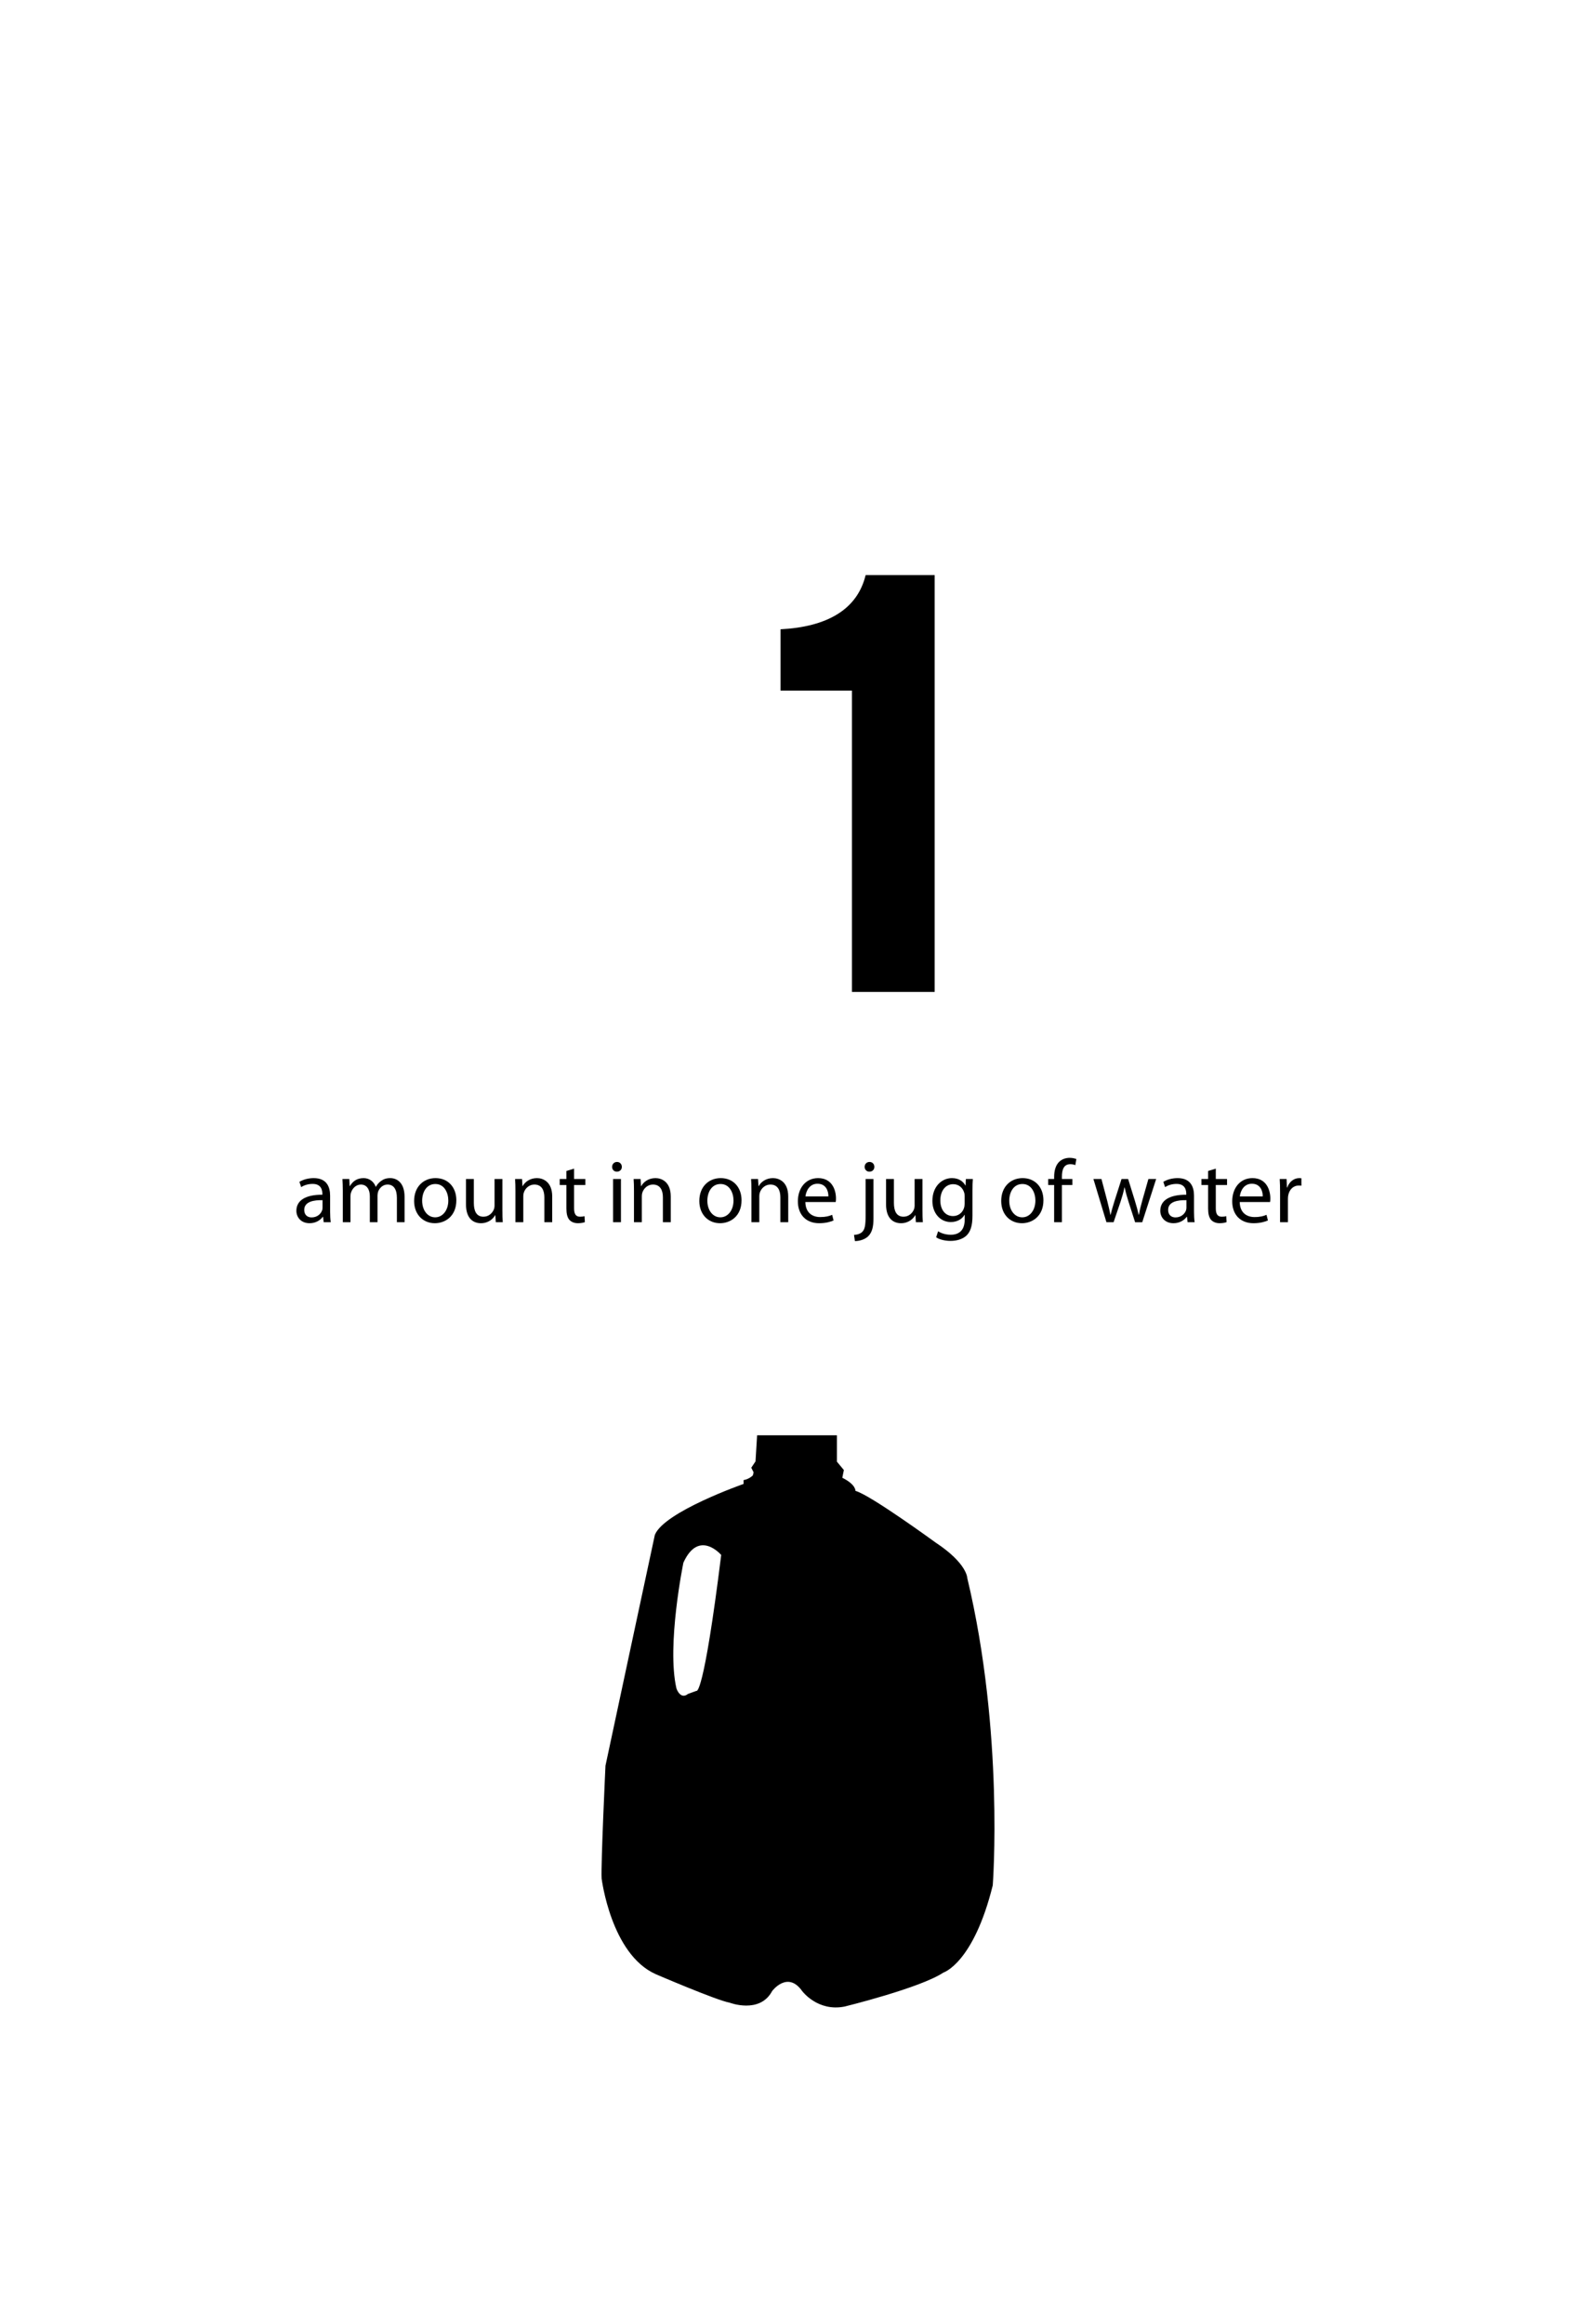 <?xml version="1.0" encoding="utf-8"?>
<!-- Generator: Adobe Illustrator 15.1.0, SVG Export Plug-In . SVG Version: 6.00 Build 0)  -->
<!DOCTYPE svg PUBLIC "-//W3C//DTD SVG 1.1//EN" "http://www.w3.org/Graphics/SVG/1.1/DTD/svg11.dtd">
<svg version="1.1" id="Layer_1" xmlns="http://www.w3.org/2000/svg" xmlns:xlink="http://www.w3.org/1999/xlink" x="0px" y="0px"
	 width="536.378px" height="780.521px" viewBox="0 0 536.378 780.521" enable-background="new 0 0 536.378 780.521"
	 xml:space="preserve">
<g enable-background="new    ">
	<path d="M286.319,333.147V231.949h-24v-20.6c15.6-0.8,25.799-6.601,28.6-18.2h23.199v139.998H286.319z"/>
</g>
<rect x="-17.884" y="389.2" fill="none" width="587.719" height="91.228"/>
<g>
	<g enable-background="new    ">
		<path d="M110.945,407.021c0,1.26,0.06,2.489,0.21,3.479h-2.37l-0.21-1.83h-0.09c-0.81,1.14-2.37,2.16-4.44,2.16
			c-2.94,0-4.44-2.07-4.44-4.17c0-3.51,3.12-5.43,8.73-5.399v-0.301c0-1.17-0.33-3.359-3.3-3.329c-1.38,0-2.79,0.39-3.81,1.08
			l-0.6-1.771c1.2-0.75,2.97-1.26,4.8-1.26c4.44,0,5.52,3.03,5.52,5.91V407.021z M108.396,403.09c-2.88-0.06-6.15,0.45-6.15,3.271
			c0,1.739,1.14,2.52,2.46,2.52c1.92,0,3.15-1.2,3.57-2.43c0.09-0.3,0.12-0.6,0.12-0.84V403.09z"/>
		<path d="M115.206,399.91c0-1.529-0.06-2.729-0.12-3.93h2.31l0.12,2.37h0.09c0.81-1.38,2.16-2.67,4.59-2.67
			c1.95,0,3.45,1.2,4.08,2.91h0.06c0.45-0.84,1.05-1.44,1.65-1.891c0.87-0.659,1.8-1.02,3.18-1.02c1.95,0,4.8,1.26,4.8,6.3v8.52
			h-2.58v-8.189c0-2.82-1.05-4.47-3.15-4.47c-1.53,0-2.67,1.109-3.15,2.369c-0.12,0.391-0.21,0.841-0.21,1.32v8.97h-2.58v-8.699
			c0-2.311-1.02-3.96-3.03-3.96c-1.62,0-2.85,1.319-3.27,2.64c-0.15,0.36-0.21,0.84-0.21,1.29v8.729h-2.58V399.91z"/>
		<path d="M153.365,403.12c0,5.37-3.75,7.71-7.23,7.71c-3.9,0-6.959-2.88-6.959-7.47c0-4.83,3.209-7.68,7.2-7.68
			C150.545,395.681,153.365,398.711,153.365,403.12z M141.875,403.271c0,3.18,1.8,5.579,4.38,5.579c2.52,0,4.41-2.369,4.41-5.64
			c0-2.46-1.23-5.55-4.35-5.55C143.226,397.66,141.875,400.54,141.875,403.271z"/>
		<path d="M168.845,406.51c0,1.53,0.03,2.851,0.12,3.99h-2.34l-0.15-2.37h-0.06c-0.66,1.17-2.22,2.7-4.8,2.7
			c-2.28,0-5.01-1.29-5.01-6.359v-8.49h2.64v8.01c0,2.76,0.87,4.649,3.24,4.649c1.77,0,3-1.229,3.48-2.43
			c0.15-0.359,0.24-0.84,0.24-1.35v-8.88h2.64V406.51z"/>
		<path d="M173.225,399.91c0-1.529-0.03-2.729-0.12-3.93h2.34l0.15,2.4h0.06c0.72-1.351,2.4-2.7,4.8-2.7c2.01,0,5.13,1.2,5.13,6.18
			v8.64h-2.64v-8.37c0-2.34-0.87-4.289-3.36-4.289c-1.71,0-3.06,1.229-3.54,2.699c-0.12,0.33-0.18,0.78-0.18,1.23v8.729h-2.64
			V399.91z"/>
		<path d="M192.935,392.501v3.479h3.78v2.01h-3.78v7.83c0,1.8,0.51,2.819,1.98,2.819c0.72,0,1.14-0.06,1.53-0.18l0.12,2.01
			c-0.51,0.181-1.32,0.36-2.34,0.36c-1.23,0-2.22-0.42-2.85-1.11c-0.72-0.81-1.02-2.1-1.02-3.81v-7.92h-2.25v-2.01h2.25v-2.7
			L192.935,392.501z"/>
		<path d="M208.984,391.9c0,0.9-0.63,1.62-1.68,1.62c-0.96,0-1.59-0.72-1.59-1.62c0-0.899,0.66-1.649,1.65-1.649
			C208.324,390.251,208.984,390.971,208.984,391.9z M206.044,410.5v-14.52h2.64v14.52H206.044z"/>
		<path d="M213.064,399.91c0-1.529-0.03-2.729-0.12-3.93h2.34l0.15,2.4h0.06c0.72-1.351,2.4-2.7,4.8-2.7c2.01,0,5.13,1.2,5.13,6.18
			v8.64h-2.64v-8.37c0-2.34-0.87-4.289-3.36-4.289c-1.71,0-3.06,1.229-3.54,2.699c-0.12,0.33-0.18,0.78-0.18,1.23v8.729h-2.64
			V399.91z"/>
		<path d="M249.213,403.12c0,5.37-3.75,7.71-7.23,7.71c-3.9,0-6.959-2.88-6.959-7.47c0-4.83,3.209-7.68,7.2-7.68
			C246.393,395.681,249.213,398.711,249.213,403.12z M237.724,403.271c0,3.18,1.8,5.579,4.38,5.579c2.52,0,4.41-2.369,4.41-5.64
			c0-2.46-1.23-5.55-4.35-5.55C239.074,397.66,237.724,400.54,237.724,403.271z"/>
		<path d="M252.543,399.91c0-1.529-0.03-2.729-0.12-3.93h2.34l0.15,2.4h0.06c0.72-1.351,2.4-2.7,4.8-2.7c2.01,0,5.13,1.2,5.13,6.18
			v8.64h-2.64v-8.37c0-2.34-0.87-4.289-3.36-4.289c-1.71,0-3.06,1.229-3.54,2.699c-0.12,0.33-0.18,0.78-0.18,1.23v8.729h-2.64
			V399.91z"/>
		<path d="M270.664,403.721c0.06,3.569,2.31,5.039,4.979,5.039c1.89,0,3.06-0.33,4.021-0.75l0.479,1.891
			c-0.931,0.42-2.55,0.93-4.86,0.93c-4.469,0-7.139-2.97-7.139-7.35s2.58-7.8,6.809-7.8c4.77,0,6,4.14,6,6.81
			c0,0.54-0.029,0.93-0.09,1.23H270.664z M278.403,401.83c0.03-1.649-0.69-4.26-3.659-4.26c-2.701,0-3.84,2.43-4.051,4.26H278.403z"
			/>
		<path d="M287.013,414.76c1.23-0.09,2.25-0.42,2.88-1.14c0.72-0.811,1.021-1.95,1.021-5.43v-12.21h2.639v13.229
			c0,2.82-0.449,4.649-1.739,5.97c-1.17,1.17-3.09,1.65-4.5,1.65L287.013,414.76z M293.853,391.9c0,0.87-0.6,1.62-1.68,1.62
			c-0.961,0-1.59-0.75-1.59-1.62c0-0.899,0.66-1.649,1.649-1.649S293.853,391.001,293.853,391.9z"/>
		<path d="M310.023,406.51c0,1.53,0.029,2.851,0.119,3.99h-2.34l-0.149-2.37h-0.06c-0.66,1.17-2.221,2.7-4.801,2.7
			c-2.279,0-5.01-1.29-5.01-6.359v-8.49h2.641v8.01c0,2.76,0.869,4.649,3.239,4.649c1.771,0,3-1.229,3.479-2.43
			c0.15-0.359,0.24-0.84,0.24-1.35v-8.88h2.641V406.51z"/>
		<path d="M326.822,408.37c0,3.359-0.689,5.37-2.069,6.66c-1.44,1.289-3.479,1.739-5.31,1.739c-1.74,0-3.66-0.42-4.83-1.2
			l0.66-2.039c0.96,0.63,2.459,1.17,4.26,1.17c2.699,0,4.68-1.41,4.68-5.101v-1.59h-0.061c-0.779,1.351-2.369,2.431-4.619,2.431
			c-3.6,0-6.18-3.061-6.18-7.08c0-4.92,3.209-7.68,6.569-7.68c2.521,0,3.87,1.29,4.53,2.49h0.06l0.091-2.19h2.34
			c-0.09,1.021-0.121,2.22-0.121,3.96V408.37z M324.183,401.71c0-0.449-0.031-0.84-0.15-1.17c-0.48-1.56-1.74-2.819-3.689-2.819
			c-2.521,0-4.32,2.13-4.32,5.489c0,2.851,1.47,5.22,4.289,5.22c1.65,0,3.121-1.02,3.66-2.699c0.15-0.45,0.211-0.96,0.211-1.41
			V401.71z"/>
		<path d="M350.671,403.12c0,5.37-3.75,7.71-7.229,7.71c-3.899,0-6.96-2.88-6.96-7.47c0-4.83,3.21-7.68,7.2-7.68
			C347.851,395.681,350.671,398.711,350.671,403.12z M339.182,403.271c0,3.18,1.8,5.579,4.38,5.579c2.52,0,4.41-2.369,4.41-5.64
			c0-2.46-1.23-5.55-4.35-5.55C340.533,397.66,339.182,400.54,339.182,403.271z"/>
		<path d="M354.272,410.5v-12.51h-2.01v-2.01h2.01v-0.689c0-2.04,0.479-3.9,1.68-5.07c0.99-0.96,2.31-1.35,3.54-1.35
			c0.96,0,1.74,0.21,2.25,0.42l-0.359,2.04c-0.391-0.181-0.9-0.33-1.681-0.33c-2.25,0-2.819,1.95-2.819,4.199v0.78h3.51v2.01h-3.51
			v12.51H354.272z"/>
		<path d="M370.171,395.98l1.95,7.38c0.39,1.62,0.78,3.12,1.05,4.62h0.09c0.33-1.471,0.811-3.03,1.29-4.59l2.37-7.41h2.22l2.25,7.26
			c0.54,1.74,0.96,3.27,1.29,4.74h0.09c0.24-1.471,0.63-3,1.109-4.71l2.07-7.29h2.609l-4.68,14.52h-2.399l-2.22-6.93
			c-0.51-1.62-0.93-3.06-1.29-4.77h-0.06c-0.36,1.739-0.811,3.239-1.32,4.8l-2.34,6.899h-2.4l-4.379-14.52H370.171z"/>
		<path d="M401.281,407.021c0,1.26,0.061,2.489,0.211,3.479h-2.371l-0.209-1.83h-0.09c-0.811,1.14-2.371,2.16-4.44,2.16
			c-2.94,0-4.44-2.07-4.44-4.17c0-3.51,3.121-5.43,8.73-5.399v-0.301c0-1.17-0.33-3.359-3.301-3.329c-1.379,0-2.789,0.39-3.809,1.08
			l-0.601-1.771c1.2-0.75,2.97-1.26,4.8-1.26c4.439,0,5.52,3.03,5.52,5.91V407.021z M398.732,403.09
			c-2.881-0.06-6.15,0.45-6.15,3.271c0,1.739,1.14,2.52,2.46,2.52c1.92,0,3.149-1.2,3.569-2.43c0.09-0.3,0.121-0.6,0.121-0.84
			V403.09z"/>
		<path d="M408.601,392.501v3.479h3.779v2.01h-3.779v7.83c0,1.8,0.51,2.819,1.98,2.819c0.72,0,1.14-0.06,1.529-0.18l0.12,2.01
			c-0.51,0.181-1.319,0.36-2.34,0.36c-1.229,0-2.22-0.42-2.85-1.11c-0.72-0.81-1.021-2.1-1.021-3.81v-7.92h-2.25v-2.01h2.25v-2.7
			L408.601,392.501z"/>
		<path d="M416.64,403.721c0.061,3.569,2.311,5.039,4.98,5.039c1.891,0,3.061-0.33,4.02-0.75l0.48,1.891
			c-0.93,0.42-2.551,0.93-4.859,0.93c-4.471,0-7.141-2.97-7.141-7.35s2.58-7.8,6.811-7.8c4.77,0,5.999,4.14,5.999,6.81
			c0,0.54-0.03,0.93-0.09,1.23H416.64z M424.38,401.83c0.03-1.649-0.689-4.26-3.66-4.26c-2.699,0-3.84,2.43-4.049,4.26H424.38z"/>
		<path d="M430.201,400.511c0-1.71-0.029-3.181-0.12-4.53h2.31l0.121,2.88h0.09c0.66-1.95,2.279-3.18,4.049-3.18
			c0.271,0,0.48,0.03,0.721,0.06v2.49c-0.27-0.06-0.54-0.06-0.9-0.06c-1.859,0-3.18,1.38-3.539,3.359
			c-0.061,0.36-0.091,0.81-0.091,1.23v7.739h-2.64V400.511z"/>
	</g>
	<g>
		<path d="M283.602,493.727l-0.519,2.593c4.667,2.333,4.407,4.407,4.407,4.407c4.927,1.296,26.964,17.371,26.964,17.371
			c10.629,7,10.629,11.926,10.629,11.926c12.447,52.114,8.557,103.188,8.557,103.188c-6.482,26.187-16.594,29.299-16.594,29.299
			c-7.777,5.185-33.185,11.407-33.185,11.407c-9.075,1.815-14.26-5.186-14.26-5.186c-4.927-7-10.112,0-10.112,0
			c-4.149,7.778-14.259,3.89-14.259,3.89c-4.408-0.777-24.891-9.593-24.891-9.593c-15.038-6.741-18.149-32.149-18.149-32.149
			c-0.259-4.926,1.297-37.853,1.297-37.853c1.21-5.791,16.594-77.521,16.594-77.521c3.11-7.778,29.815-17.111,29.815-17.111v-1.297
			c1.815-0.26,3.111-1.557,3.111-1.557l0.26-1.036l-0.778-1.556l2.074-3.11l0.535-4.514l24.627,3.731L283.602,493.727z
			 M242.378,522.245c0,0-7.52-8.815-12.705,2.594c0,0-5.704,27.741-2.333,42.26c0,0,1.296,3.89,3.89,1.815l2.852-1.036
			C234.081,567.878,236.415,570.21,242.378,522.245z"/>
		<path d="M253.915,490.745c0,0,11.153,0.129,27.354,0.129v-8.814h-26.824L253.915,490.745z"/>
	</g>
</g>
</svg>
